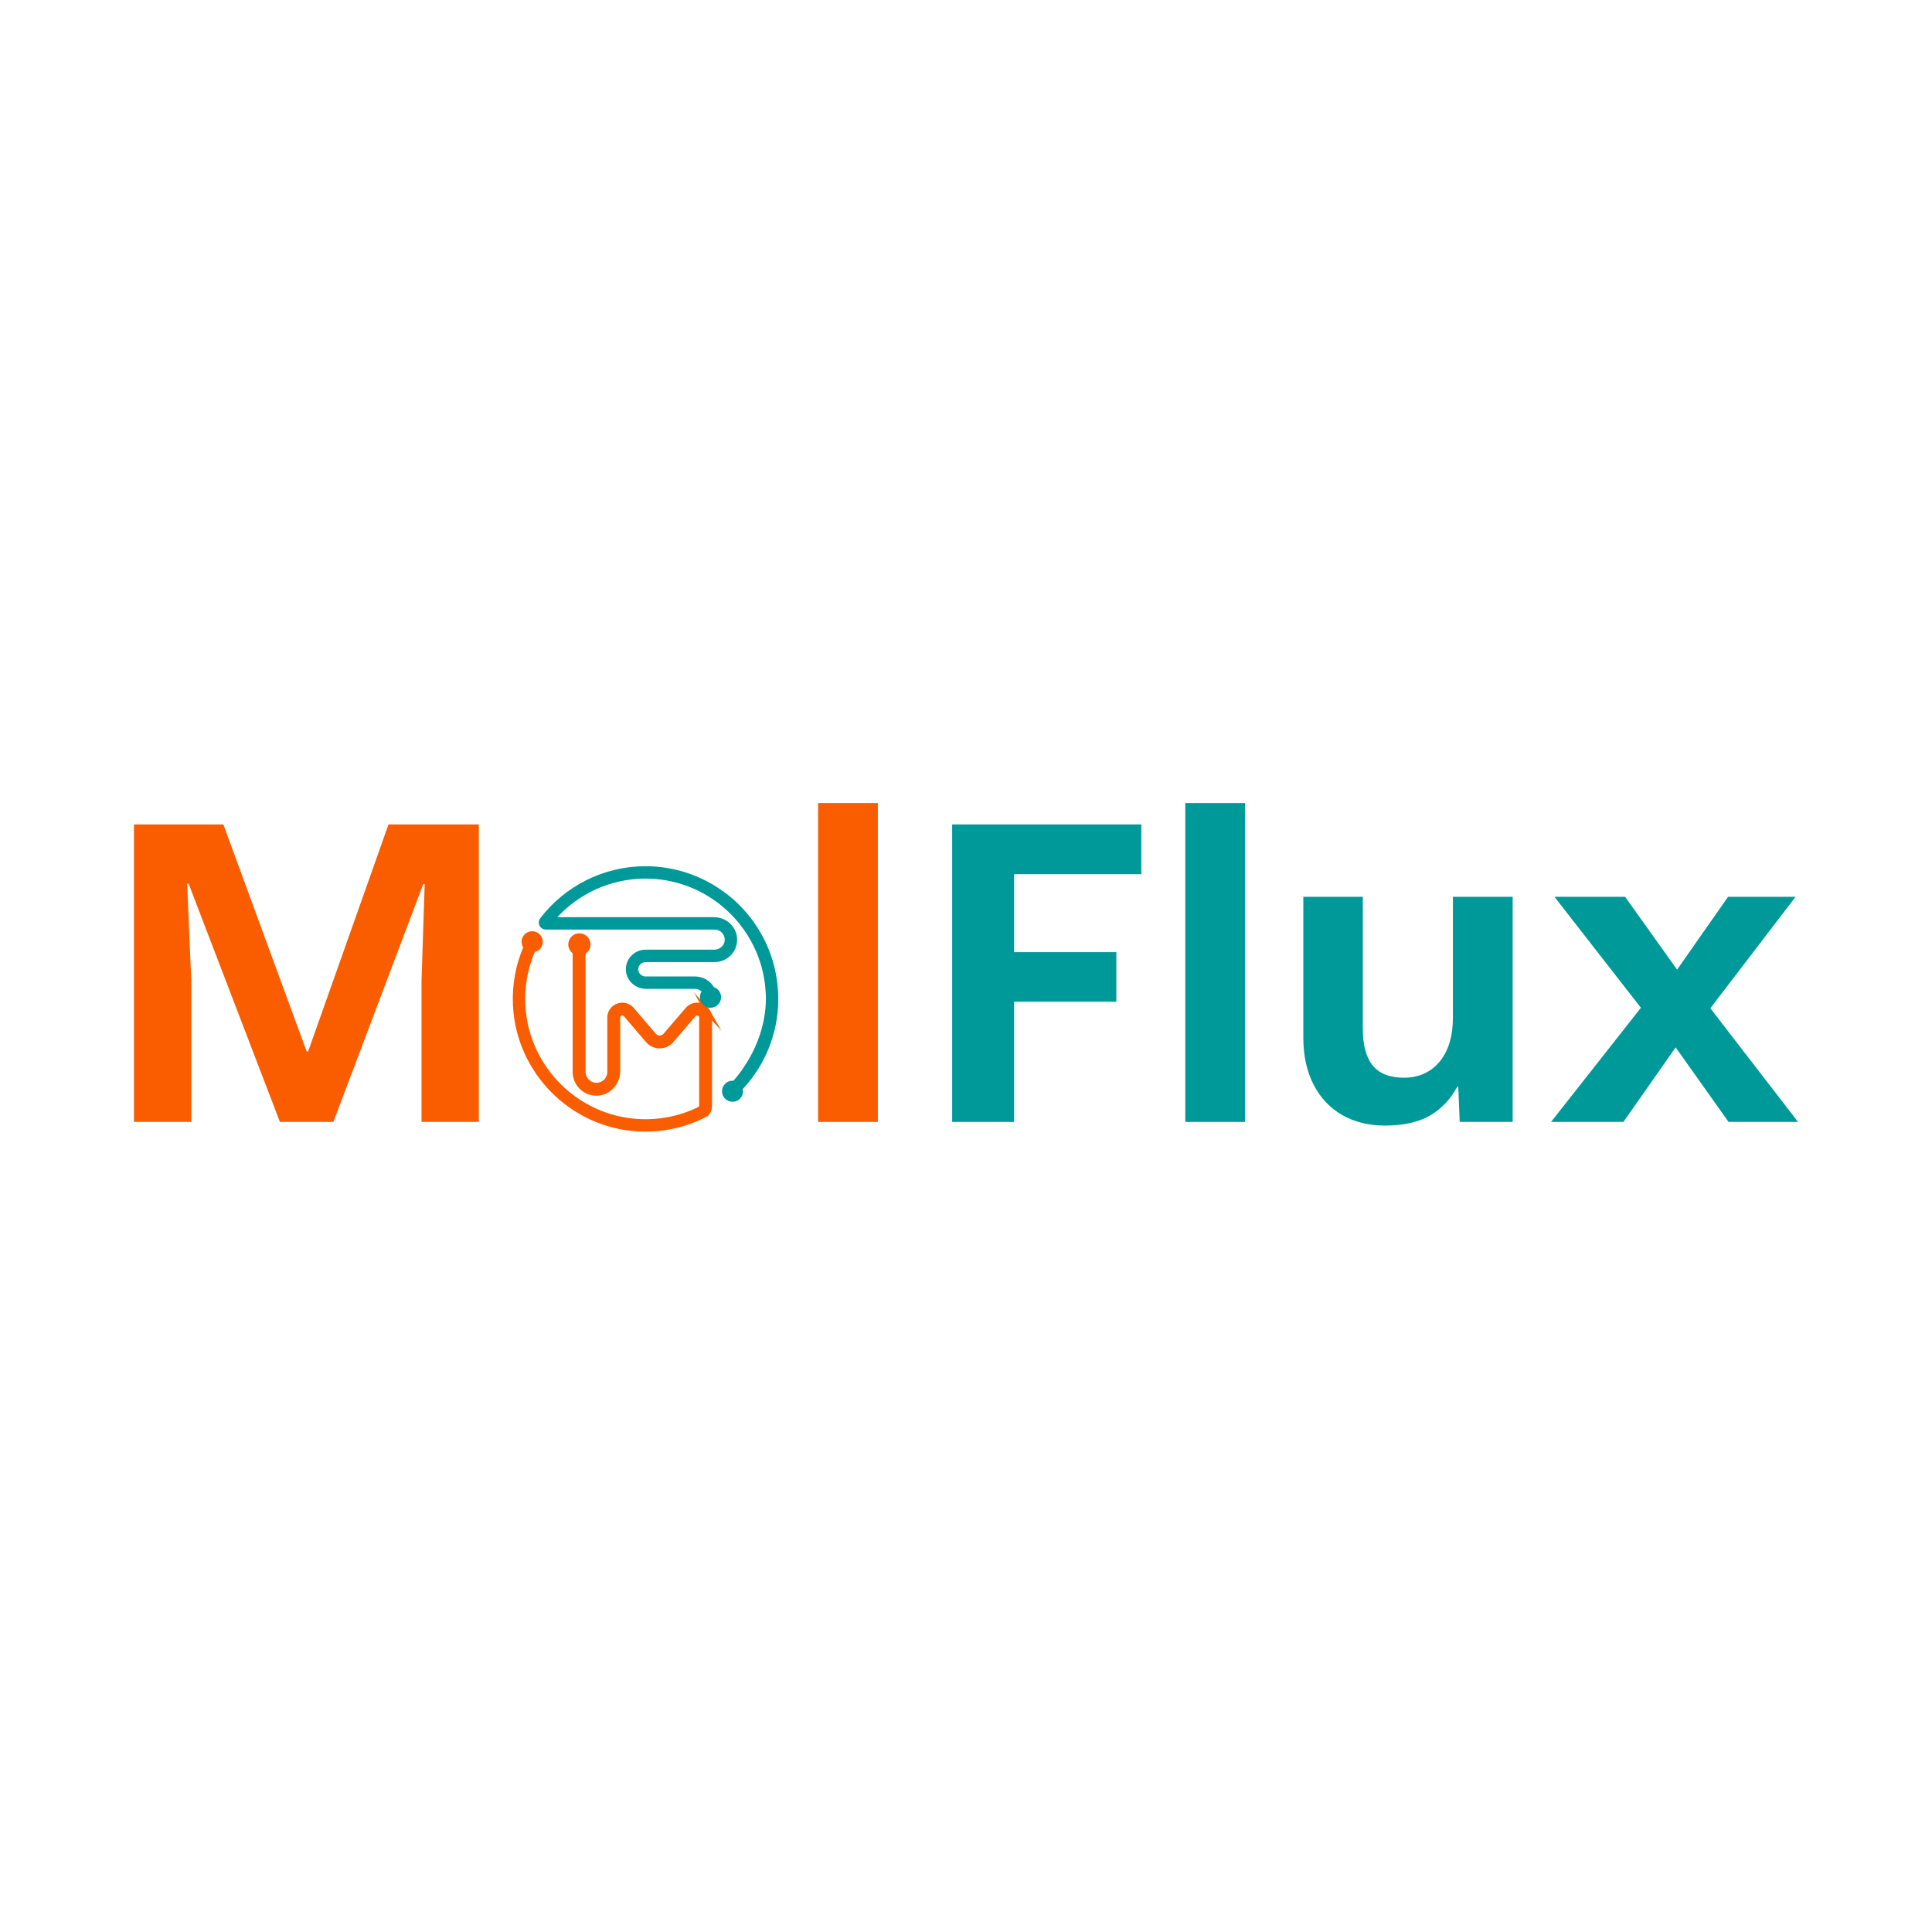 <?xml version="1.0" encoding="UTF-8"?><svg id="Layer_1" xmlns="http://www.w3.org/2000/svg" viewBox="0 0 3600 3600"><defs><style>.cls-1{stroke:#099;}.cls-1,.cls-2{stroke-miterlimit:10;stroke-width:10px;}.cls-1,.cls-3{fill:#099;}.cls-2{stroke:#fa5c00;}.cls-2,.cls-4{fill:#fa5c00;}.cls-4,.cls-3{stroke-width:0px;}</style></defs><path class="cls-2" d="m1318.68,1885.09c-2.8-5.02-7.32-8.98-13.02-10.73-8.97-2.75-18.27.13-24.13,6.97l-3.21,3.76-3.53,4.13-7.69,8.96-26.9,31.35c-2.8,3.25-6.67,5.07-10.97,5.07s-8.17-1.82-10.97-5.07l-8.77-10.24-18.1-21.12-11.23-13.1-3.23-3.76c-4.37-5.1-10.66-8-17.29-8-2.41,0-4.79.38-7.02,1.12-3.21.98-6.18,2.69-8.7,5.03-4.68,4.33-7.27,10.31-7.27,16.77v101.13c0,.08,0,.16,0,.24-.14,14.95-13.27,26.83-28.64,24.87-11.86-1.51-20.67-11.52-21.87-23.25-.09-.9-.14-1.81-.14-2.73v-222.3h.03c.34-.15.66-.32.99-.49,3.18-1.71,5.72-4.5,7.09-7.86.8-1.85,1.22-3.88,1.22-6.01,0-.52-.03-1.03-.08-1.54-.2-1.98-.77-3.85-1.66-5.55-2.17-4.33-6.29-7.51-11.21-8.38-.91-.17-1.82-.24-2.76-.24-1.29,0-2.55.14-3.74.45-1.36.31-2.66.84-3.84,1.47-2.1,1.16-3.89,2.8-5.27,4.75-.61.87-1.15,1.8-1.58,2.79-.84,1.92-1.29,4.02-1.29,6.25,0,5.94,3.28,11.11,8.14,13.8.03,0,.07,0,.07.03-.04.8-.07,1.61-.07,2.41v221.28c0,21.95,18.02,39.71,40.06,39.3,21.63-.41,38.54-18.98,38.54-40.61v-99.82c0-5.45,4.44-8.94,9.01-8.94,2.37,0,4.82.94,6.67,3.14l6.65,7.74,17.35,20.21,2.59,3.04,14.74,17.22c5.7,6.6,13.62,9.92,21.59,9.92s15.89-3.32,21.59-9.92l34.55-40.35.1-.12,6.67-7.74c1.85-2.2,4.3-3.14,6.67-3.14,4.58,0,9.01,3.49,9.01,8.94v163.14c0,3.87-2.21,7.05-6.09,8.69-34.05,16.36-72.74,24.54-113.52,22-113.51-7.08-205.59-98.06-213.93-211.48-2.86-38.91,4.05-75.98,18.55-108.98,7.6-.59,13.55-6.91,13.55-14.67,0-2.85-.82-5.5-2.23-7.76-2.36-3.83-6.38-6.45-11.1-6.91-.46-.03-.95-.07-1.41-.07-8.15,0-14.73,6.58-14.73,14.73,0,3.77,1.41,7.2,3.76,9.79-14.42,32.92-21.67,69.69-19.86,108.23,5.78,123.11,104.91,223.28,227.95,230.26,42.62,2.42,83.06-6.25,118.69-23.39,2.89-1.39,5.74-2.83,8.56-4.33,3.62-3.71,5.76-8.81,5.76-14.24v-164.08c0-4.31-1.12-8.48-3.14-12.11Z"/><path class="cls-1" d="m1445.18,1861.14c0-78.22-37.26-147.89-94.95-192.22-.04-.03-.09-.07-.13-.1-.52-.4-1.06-.72-1.62-.97-40.56-30.61-91.01-48.78-145.63-48.78-78.22,0-147.89,37.26-192.22,94.95-.03.04-.07.09-.1.13-4.07,5.3-.2,12.97,6.48,12.97h314.63c14.12,0,25.42,12.36,23.57,26.84-1.53,11.98-12.3,20.64-24.37,20.64h-128.1c-18.12,0-32.71,15.36-31.45,33.7,1.15,16.72,15.83,29.32,32.59,29.32h90.96c7.79,0,14.73,3.8,19.06,9.66-2.95,2.68-4.75,6.52-4.75,10.8,0,5.47,2.98,10.25,7.4,12.77,2.16,1.28,4.65,1.96,7.33,1.96,2.29,0,4.49-.52,6.39-1.44,4.94-2.39,8.35-7.43,8.35-13.29,0-7.04-4.91-12.9-11.49-14.37-1.67-3.08-3.8-5.93-6.25-8.38-6.65-6.68-15.88-10.8-26.03-10.8h-92.1c-10.77,0-19.38-9.23-18.35-20.22.9-9.57,9.48-16.61,19.1-16.61h128.15c20.6,0,37.25-16.89,36.86-37.55-.38-20.27-17.78-36.12-38.05-36.12h-296.68c-2.48,0-3.84-2.94-2.19-4.79,42.01-47.26,103.22-77.06,171.28-77.06,53.39,0,102.58,18.35,141.58,49.08l5.68,4.62c6.97,5.86,13.59,12.12,19.82,18.76,12.15,13.11,26.51,31.47,38.39,55.22,12.9,26.01,21.01,54.81,23.16,85.23h.09c.43,6.33.53,11.76.51,16.06-.48,81.36-46.85,139.68-63.57,158.08-1.14-.29-2.34-.44-3.58-.44-8.07,0-14.61,6.54-14.61,14.61s6.54,14.61,14.61,14.61,14.61-6.54,14.61-14.61c0-1.94-.38-3.78-1.06-5.47,41.32-43.47,66.7-102.21,66.7-166.77Z"/><path class="cls-4" d="m356.45,2090.53h-106.8v-554.34h166.53l155.22,423.11h2.72l149.79-423.11h168.34v554.34h-106.8v-262.92l5.88-180.1h-2.72l-167.43,443.02h-99.56l-170.15-443.93h-2.72l7.69,181.01v262.92Z"/><path class="cls-4" d="m1635.73,2090.53h-111.32v-594.16h111.32v594.16Z"/><path class="cls-3" d="m1889.6,2090.53h-115.39v-554.34h352.52v92.77h-237.12v145.26h190.51v92.31h-190.51v224Z"/><path class="cls-3" d="m2319.95,2090.53h-111.32v-594.16h111.32v594.16Z"/><path class="cls-3" d="m2500.96,2077.63c-22.93-13.12-40.73-32.05-53.4-56.79-12.67-24.73-19.01-53.85-19.01-87.34v-262.46h110.87v245.72c0,30.77,6.18,53.7,18.55,68.78,12.37,15.09,31.83,22.63,58.38,22.63s49.85-10.03,66.29-30.09c16.44-20.06,24.66-47.44,24.66-82.13v-224.9h111.32v419.49h-98.65l-2.72-65.62h-1.81c-12.37,23.23-29.27,41.11-50.68,53.62-21.42,12.51-49.63,18.78-84.62,18.78-29.87,0-56.27-6.56-79.19-19.68Z"/><path class="cls-3" d="m3186.99,1878.75l163.36,211.78h-129.42l-98.65-138.92-97.29,138.92h-134.85l167.43-212.69-161.1-206.8h131.68l96.84,135.76,95.03-135.76h125.8l-158.84,207.71Z"/></svg>
